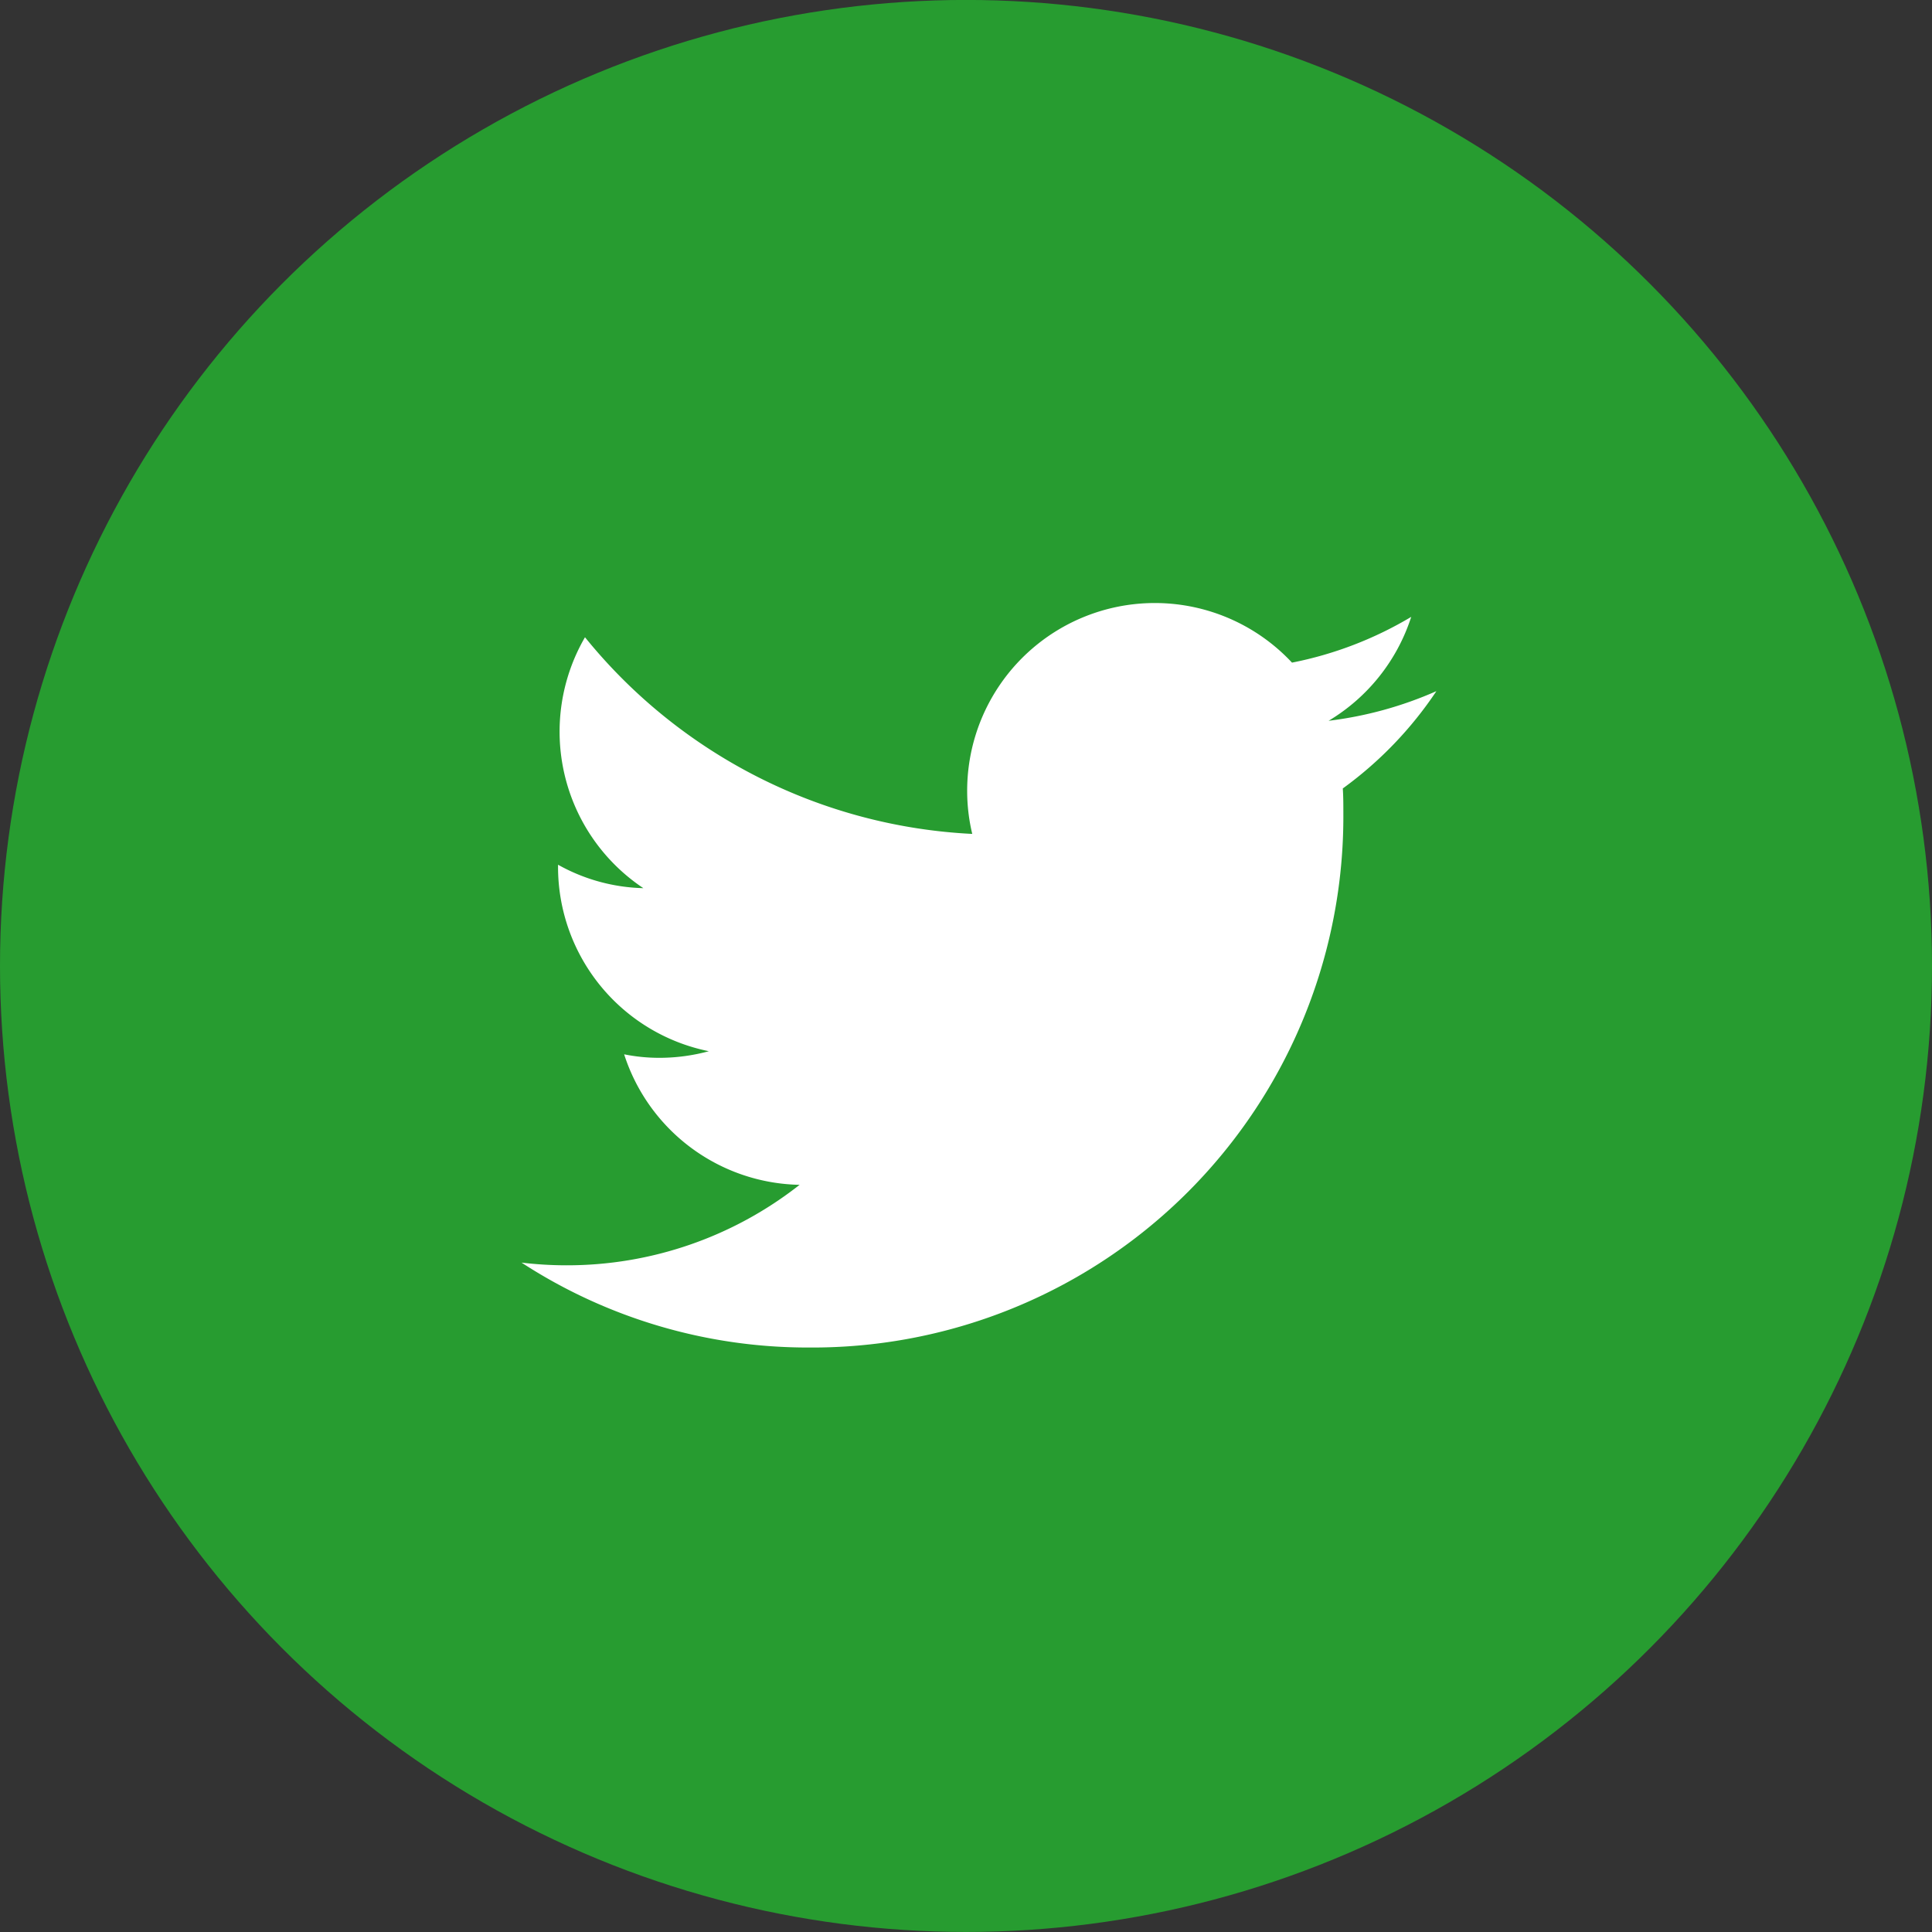 <svg xmlns="http://www.w3.org/2000/svg" width="38" height="38" viewBox="0 0 38 38">
  <rect x="0" y="0" width="38" height="38" fill="#333333" stroke="none"/>
  <g id="Group_6376" data-name="Group 6376" transform="translate(-0.045 0.029)">
    <circle id="Ellipse_100" data-name="Ellipse 100" cx="19" cy="19" r="19" transform="translate(0.045 -0.03)" fill="#279c30"/>
    <path id="Icon_ionic-logo-twitter" data-name="Icon ionic-logo-twitter" d="M19.41,6.235a7.465,7.465,0,0,1-2.12.583,3.705,3.705,0,0,0,1.625-2.044,7.337,7.337,0,0,1-2.345.9A3.691,3.691,0,0,0,10.181,8.2a3.615,3.615,0,0,0,.1.843A10.464,10.464,0,0,1,2.664,5.175,3.7,3.7,0,0,0,3.812,10.11a3.606,3.606,0,0,1-1.678-.461v.046A3.7,3.7,0,0,0,5.1,13.317a3.717,3.717,0,0,1-.972.13,3.483,3.483,0,0,1-.694-.069,3.7,3.7,0,0,0,3.451,2.567,7.4,7.4,0,0,1-4.588,1.583,7.484,7.484,0,0,1-.881-.053,10.321,10.321,0,0,0,5.652,1.67A10.443,10.443,0,0,0,17.58,8.626c0-.16,0-.32-.011-.477A7.516,7.516,0,0,0,19.41,6.235Z" transform="translate(8.887 7.33)" fill="#fff"/>
  </g>
</svg>
